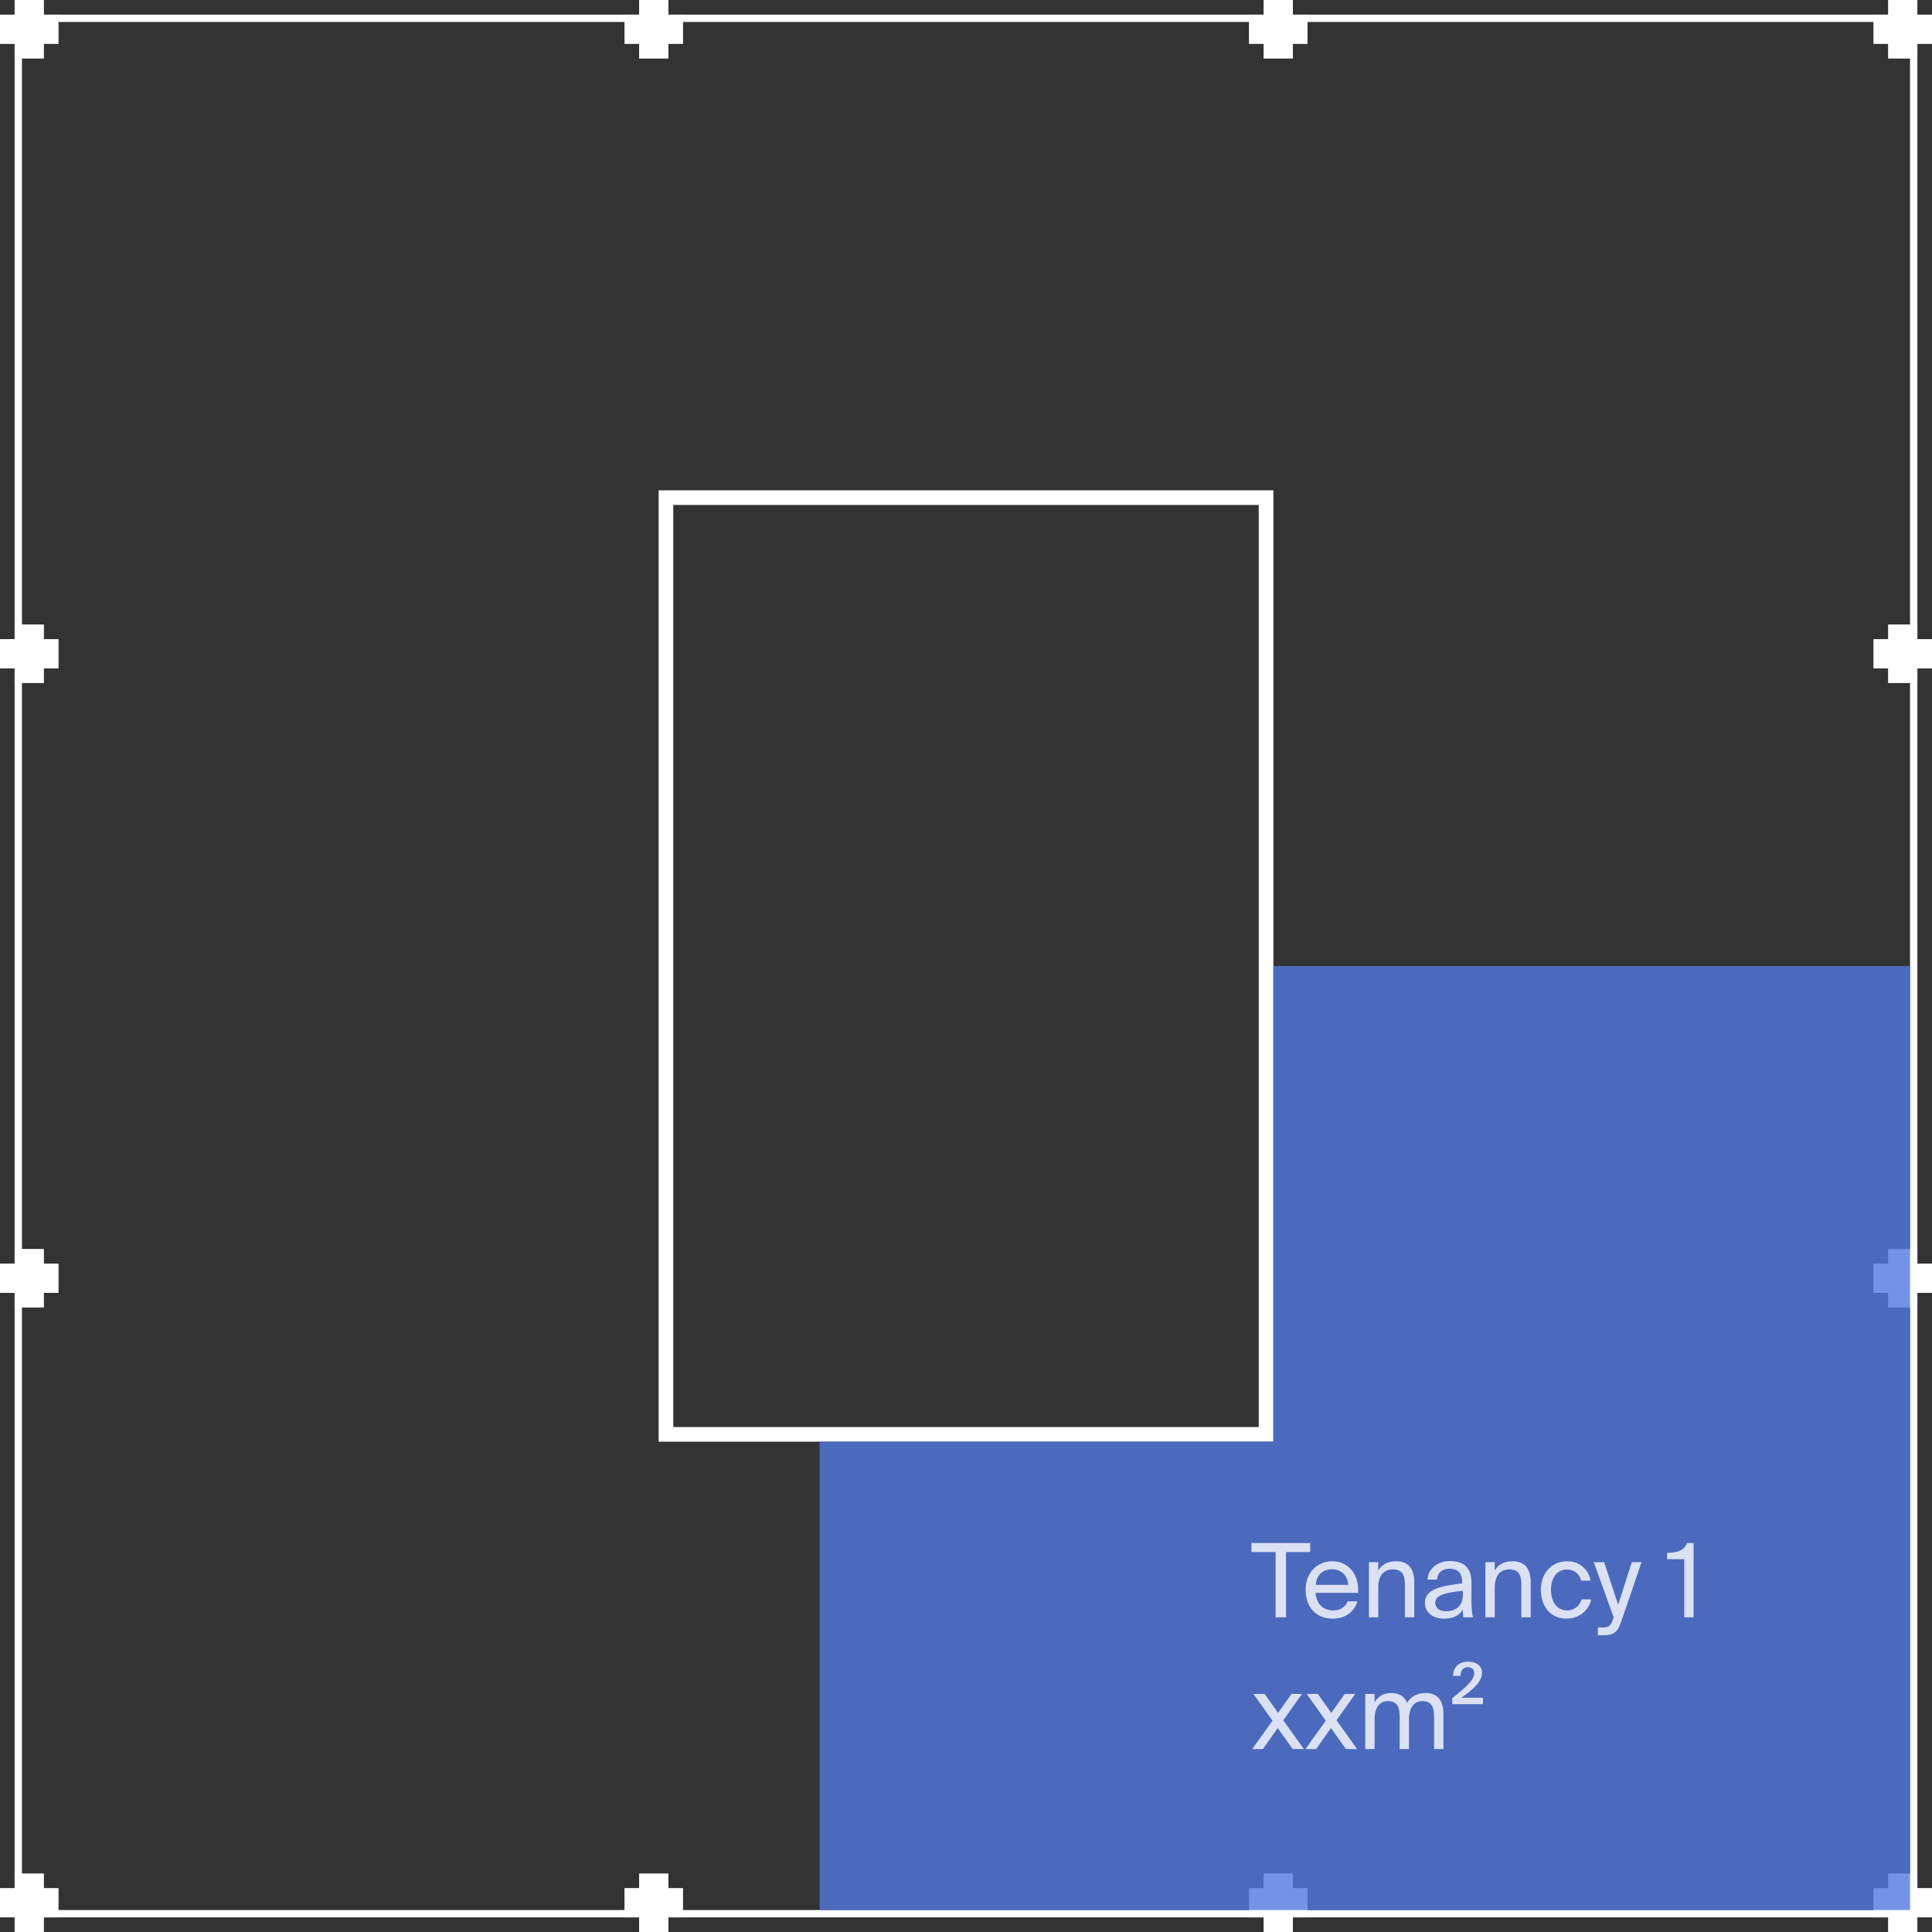<svg width="264" height="264" viewBox="0 0 264 264" fill="none" xmlns="http://www.w3.org/2000/svg">
<rect x="0" y="0" width="264" height="264" fill="#333333" stroke="none"/>
<path d="M2 0H6V8H2V0Z" fill="white"/>
<path d="M8 2V6L0 6L1.74846e-07 2L8 2Z" fill="white"/>
<path d="M87.334 0H91.334V8H87.334V0Z" fill="white"/>
<path d="M93.334 2V6L85.334 6L85.334 2L93.334 2Z" fill="white"/>
<path d="M172.666 0H176.666V8H172.666V0Z" fill="white"/>
<path d="M178.666 2V6L170.666 6L170.666 2L178.666 2Z" fill="white"/>
<path d="M258 0H262V8H258V0Z" fill="white"/>
<path d="M264 2V6L256 6L256 2L264 2Z" fill="white"/>
<path d="M2 256H6V264H2V256Z" fill="white"/>
<path d="M8 258V262L0 262L1.74846e-07 258L8 258Z" fill="white"/>
<path d="M87.334 256H91.334V264H87.334V256Z" fill="white"/>
<path d="M93.334 258V262L85.334 262L85.334 258L93.334 258Z" fill="white"/>
<path d="M172.666 256H176.666V264H172.666V256Z" fill="white"/>
<path d="M178.666 258V262L170.666 262L170.666 258L178.666 258Z" fill="white"/>
<path d="M258 256H262V264H258V256Z" fill="white"/>
<path d="M264 258V262L256 262L256 258L264 258Z" fill="white"/>
<path d="M-8.74228e-08 176.667L-2.62268e-07 172.667L8 172.667L8 176.667L-8.74228e-08 176.667Z" fill="white"/>
<path d="M2 170.667L6 170.667L6 178.667L2 178.667L2 170.667Z" fill="white"/>
<path d="M-8.74228e-08 91.334L-2.62268e-07 87.334L8 87.334L8 91.334L-8.74228e-08 91.334Z" fill="white"/>
<path d="M2 85.334L6 85.334L6 93.334L2 93.334L2 85.334Z" fill="white"/>
<path d="M256 176.667L256 172.667L264 172.667L264 176.667L256 176.667Z" fill="white"/>
<path d="M258 170.667L262 170.667L262 178.667L258 178.667L258 170.667Z" fill="white"/>
<path d="M256 91.334L256 87.334L264 87.334L264 91.334L256 91.334Z" fill="white"/>
<path d="M258 85.334L262 85.334L262 93.334L258 93.334L258 85.334Z" fill="white"/>
<rect x="91" y="68" width="82" height="128" stroke="white" stroke-width="2"/>
<rect x="2.5" y="2.5" width="259" height="259" stroke="white"/>
<g style="mix-blend-mode:screen" opacity="0.8">
<path d="M174 197V132H203.591H261V261H112V197H174Z" fill="#5178E1"/>
</g>
<path d="M174.304 212.082H171V210.85H179.036V212.082H175.732V221H174.304V212.082ZM179.78 217.654C179.836 219.278 180.984 220.062 182.104 220.062C183.224 220.062 183.84 219.558 184.162 218.816H185.478C185.128 220.118 183.938 221.182 182.104 221.182C179.724 221.182 178.408 219.474 178.408 217.248C178.408 214.868 180.004 213.342 182.062 213.342C184.358 213.342 185.744 215.274 185.576 217.654H179.78ZM179.794 216.562H184.232C184.204 215.498 183.406 214.434 182.062 214.434C180.928 214.434 179.906 215.05 179.794 216.562ZM188.335 214.602C188.769 213.888 189.497 213.342 190.771 213.342C192.591 213.342 193.249 214.518 193.249 216.24V221H191.975V216.618C191.975 215.456 191.779 214.448 190.323 214.448C189.091 214.448 188.335 215.302 188.335 216.912V221H187.061V213.468H188.335V214.602ZM194.706 219.012C194.706 217.234 196.708 216.716 199.802 216.366V216.184C199.802 214.812 199.032 214.35 198.094 214.35C197.044 214.35 196.428 214.924 196.372 215.848H195.056C195.182 214.224 196.61 213.314 198.08 213.314C200.152 213.314 201.09 214.308 201.076 216.422L201.062 218.158C201.048 219.418 201.118 220.286 201.258 221H199.97C199.928 220.72 199.886 220.412 199.872 219.964C199.41 220.734 198.626 221.182 197.296 221.182C195.882 221.182 194.706 220.398 194.706 219.012ZM199.9 217.374C197.59 217.612 196.12 217.948 196.12 218.984C196.12 219.698 196.666 220.174 197.576 220.174C198.766 220.174 199.9 219.628 199.9 217.85V217.374ZM204.249 214.602C204.683 213.888 205.411 213.342 206.685 213.342C208.505 213.342 209.163 214.518 209.163 216.24V221H207.889V216.618C207.889 215.456 207.693 214.448 206.237 214.448C205.005 214.448 204.249 215.302 204.249 216.912V221H202.975V213.468H204.249V214.602ZM217.341 215.988H216.053C215.871 215.092 215.087 214.462 214.107 214.462C212.973 214.462 211.937 215.344 211.937 217.234C211.937 219.152 212.987 220.062 214.107 220.062C215.171 220.062 215.927 219.348 216.109 218.55H217.425C217.173 219.964 215.815 221.182 214.065 221.182C211.909 221.182 210.551 219.544 210.551 217.248C210.551 215.008 211.965 213.342 214.191 213.342C216.011 213.342 217.173 214.714 217.341 215.988ZM224.309 213.468L221.621 221.322C221.075 222.96 220.683 223.45 219.003 223.45H218.345V222.386H218.863C219.703 222.386 220.109 222.33 220.445 221.154L220.501 221L217.785 213.468H219.199L221.117 219.278L222.979 213.468H224.309ZM230.149 221V213.062H227.797V212.194C229.253 212.138 229.995 211.956 230.555 210.85H231.423V221H230.149ZM175.354 235.066L178.168 239H176.642L174.598 236.13L172.568 239H171.112L173.884 235.122L171.28 231.468H172.806L174.64 234.058L176.488 231.468H177.916L175.354 235.066ZM182.627 235.066L185.441 239H183.915L181.871 236.13L179.841 239H178.385L181.157 235.122L178.553 231.468H180.079L181.913 234.058L183.761 231.468H185.189L182.627 235.066ZM187.829 239H186.555V231.468H187.829V232.602C188.263 231.888 188.963 231.342 190.097 231.342C191.245 231.342 191.931 231.846 192.267 232.672C192.869 231.748 193.751 231.342 194.801 231.342C196.551 231.342 197.237 232.518 197.237 234.24V239H195.963V234.618C195.963 233.456 195.739 232.448 194.353 232.448C193.261 232.448 192.533 233.302 192.533 234.912V239H191.259V234.618C191.259 233.456 191.035 232.448 189.649 232.448C188.557 232.448 187.829 233.302 187.829 234.912V239ZM202.507 228.57C202.507 229.704 201.457 230.782 199.679 231.986H202.633V232.868H198.447V232.042C200.309 230.558 201.443 229.578 201.443 228.64C201.443 228.108 201.093 227.814 200.575 227.814C200.057 227.814 199.567 228.136 199.581 229.004H198.559C198.545 227.842 199.357 227.058 200.617 227.058C201.681 227.058 202.507 227.604 202.507 228.57Z" fill="white" fill-opacity="0.8"/>
</svg>
